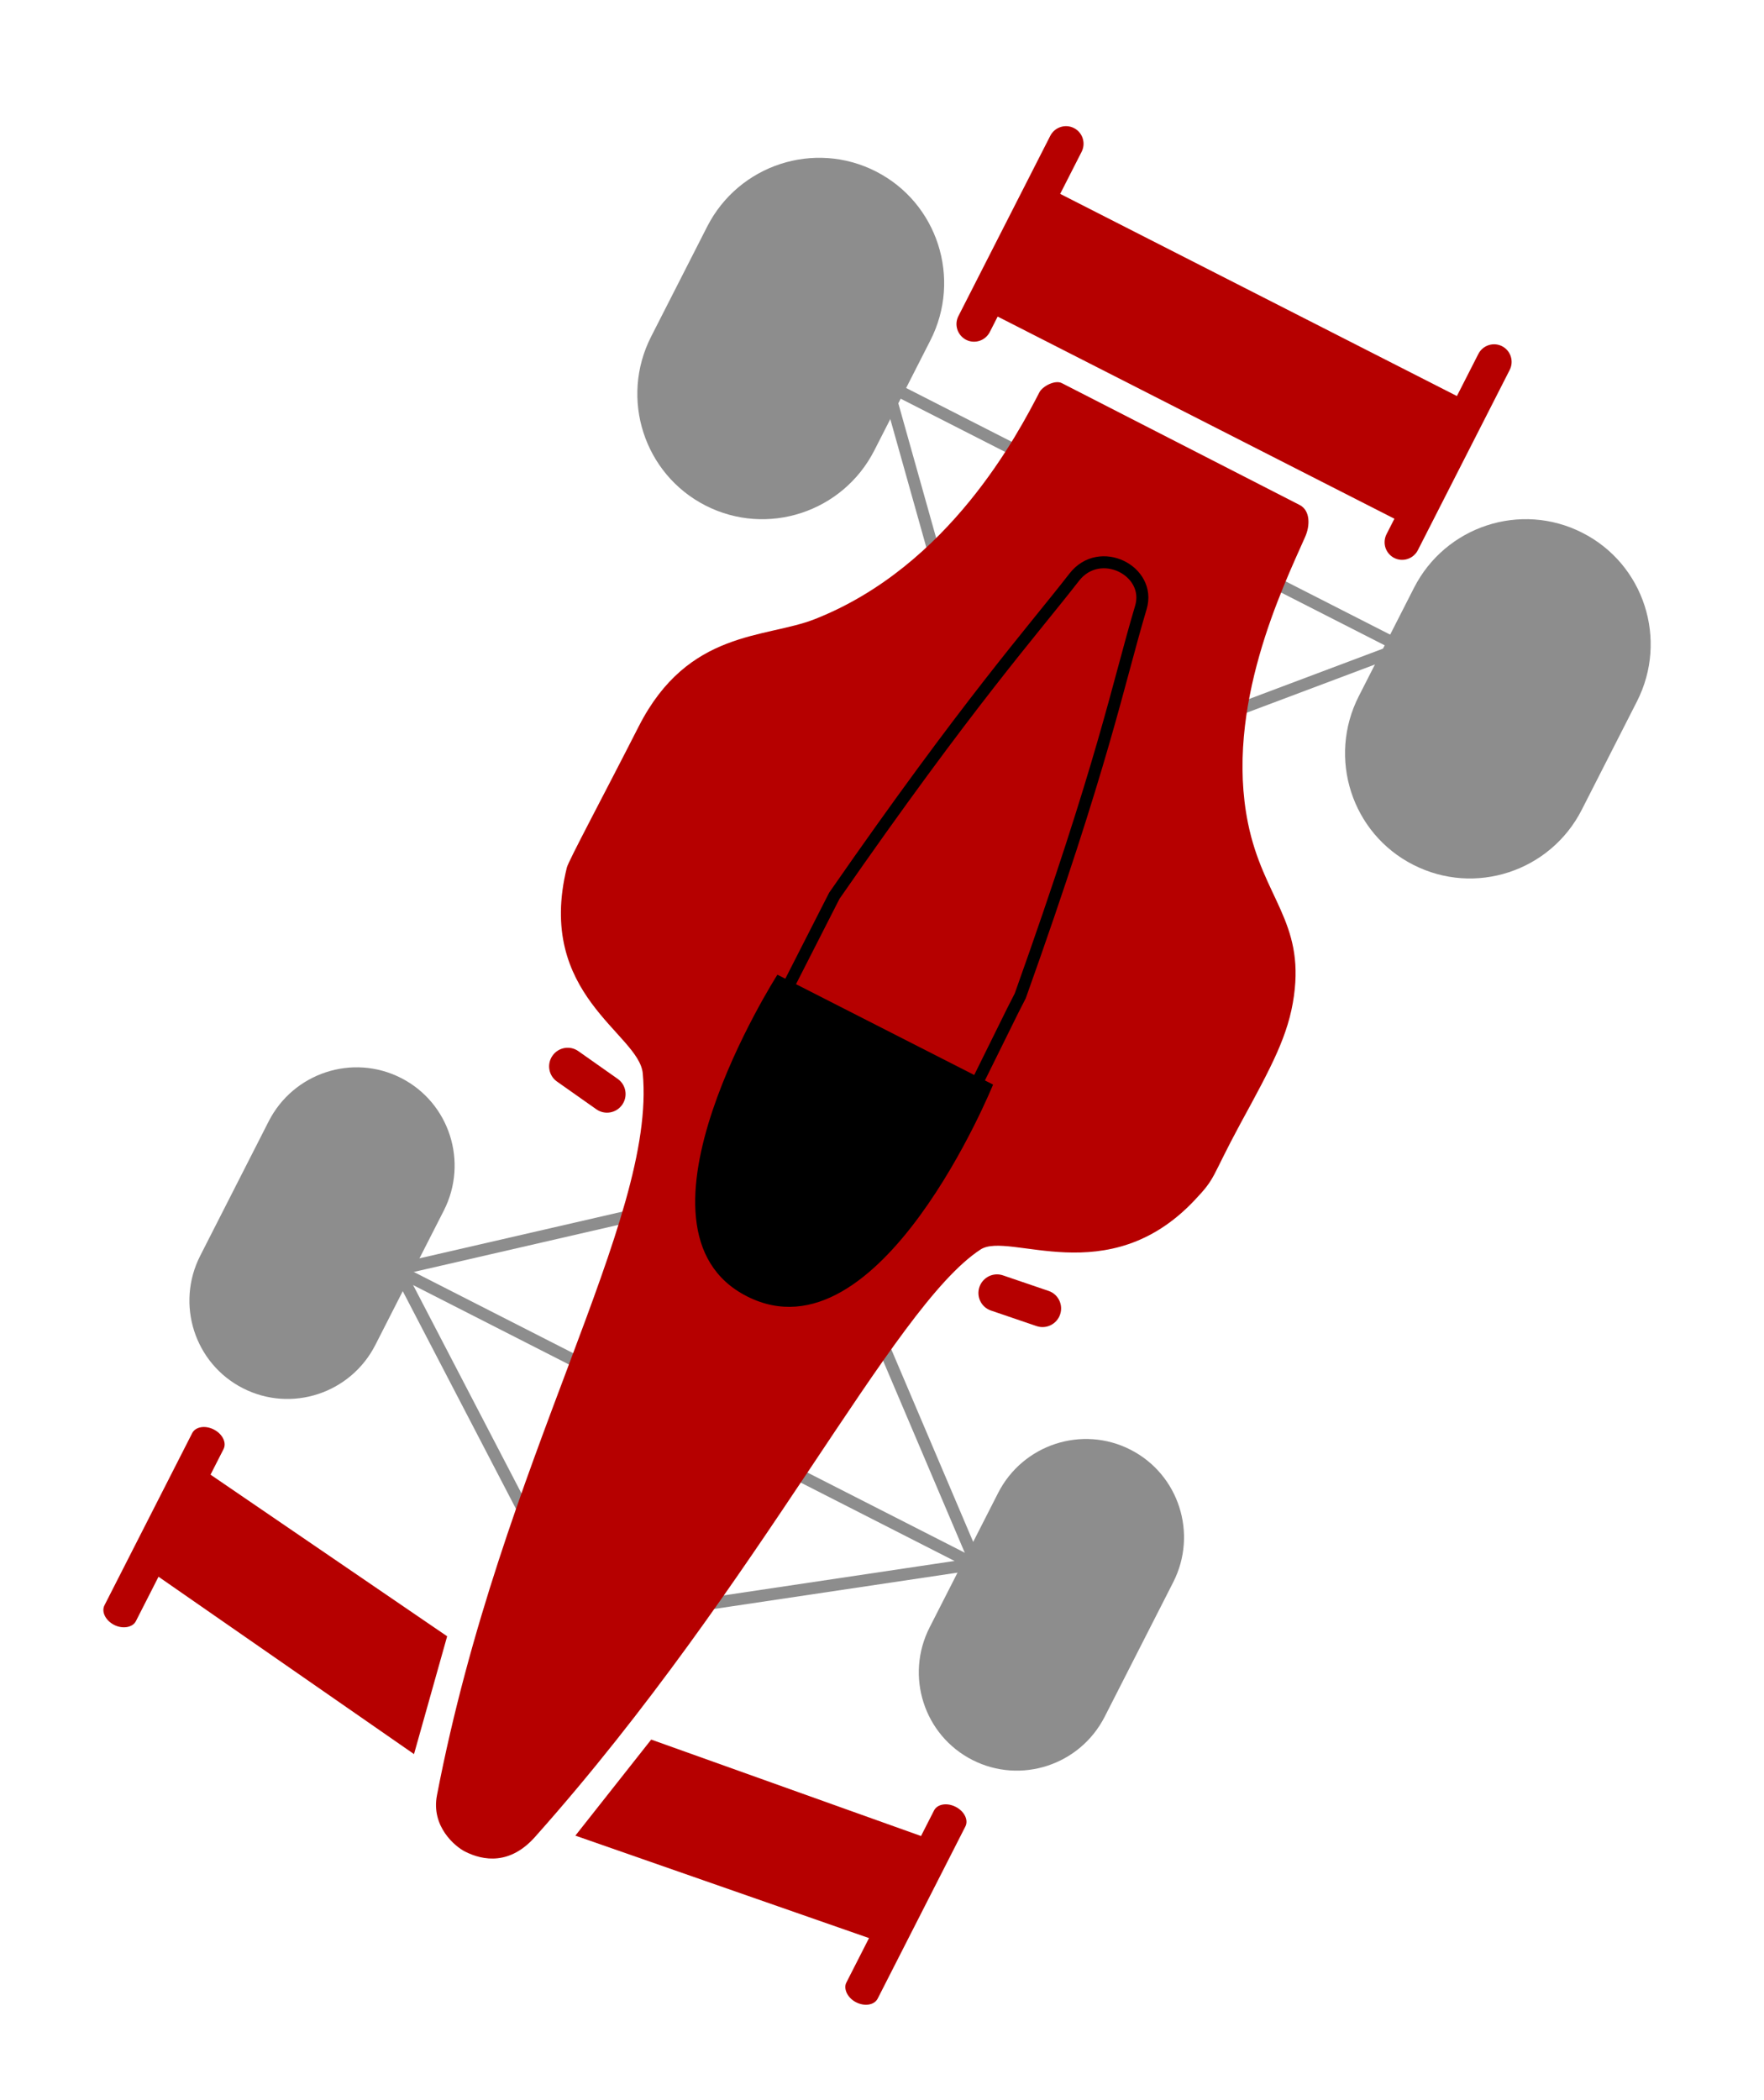 <svg width="147" height="175" viewBox="0 0 147 175" fill="none" xmlns="http://www.w3.org/2000/svg">
<path d="M117.763 72.058L117.786 72.069C122.91 74.68 129.19 72.624 131.813 67.478L136.411 58.452C139.034 53.305 137.006 47.016 131.881 44.405L131.859 44.394C126.734 41.783 120.454 43.839 117.832 48.985L113.233 58.011C110.611 63.157 112.639 69.447 117.763 72.058Z" fill="#8D8D8D"/>
<path d="M54.261 28.048C51.632 33.208 53.665 39.512 58.802 42.13C63.939 44.747 70.235 42.686 72.864 37.527L77.531 28.366C80.16 23.206 78.127 16.902 72.99 14.285C67.853 11.667 61.558 13.728 58.929 18.887L54.261 28.048Z" fill="#8D8D8D"/>
<path d="M16.686 104.636C14.623 108.683 16.218 113.629 20.248 115.682C24.278 117.736 29.217 116.119 31.279 112.072L36.984 100.875C39.047 96.827 37.451 91.882 33.422 89.828C29.392 87.775 24.453 89.391 22.39 93.439L16.686 104.636Z" fill="#8D8D8D"/>
<path d="M77.469 135.607C75.406 139.655 77.001 144.6 81.031 146.654C85.061 148.707 90 147.09 92.062 143.043L97.767 131.846C99.83 127.798 98.235 122.853 94.205 120.799C90.175 118.746 85.236 120.363 83.174 124.41L77.469 135.607Z" fill="#8D8D8D"/>
<path d="M79.869 26.337L87.522 11.318C87.891 10.594 88.776 10.304 89.497 10.672C90.218 11.039 90.504 11.925 90.135 12.649L88.348 16.155L121.409 33.001L123.196 29.494C123.564 28.771 124.45 28.481 125.17 28.848C125.891 29.215 126.177 30.102 125.808 30.826L118.155 45.845C117.786 46.569 116.901 46.859 116.181 46.492C115.82 46.308 115.563 45.977 115.453 45.636C115.343 45.295 115.358 44.876 115.543 44.514L116.2 43.225L83.139 26.379L82.482 27.669C82.113 28.392 81.228 28.682 80.507 28.315C80.147 28.131 79.89 27.801 79.78 27.46C79.659 27.085 79.685 26.699 79.869 26.337Z" fill="#B60000"/>
<path d="M116.881 53.971L73.911 32.077L83.58 66.493L116.881 53.971Z" stroke="#8D8D8D" stroke-miterlimit="10"/>
<path d="M45.764 129.965L33.182 105.775L57.413 100.2" stroke="#8D8D8D" stroke-miterlimit="10"/>
<path d="M54.345 134.337L81.333 130.309L71.601 107.429" stroke="#8D8D8D" stroke-miterlimit="10"/>
<path d="M83.494 131.524L29.376 103.95" stroke="#8D8D8D" stroke-miterlimit="10"/>
<path d="M46.413 90.122L49.698 92.437C50.395 92.927 51.358 92.758 51.849 92.058C52.341 91.358 52.175 90.394 51.479 89.903L48.193 87.588C47.497 87.098 46.534 87.267 46.042 87.967C45.551 88.667 45.717 89.632 46.413 90.122Z" fill="#B60000"/>
<path d="M87.385 107.571L83.581 106.274C82.775 105.999 81.897 106.432 81.619 107.241C81.342 108.05 81.771 108.929 82.577 109.204L86.381 110.501C87.187 110.776 88.065 110.343 88.342 109.534C88.619 108.725 88.191 107.846 87.385 107.571Z" fill="#B60000"/>
<path d="M47.947 152.96L54.267 144.955L76.752 152.992L77.835 150.866C78.112 150.323 78.916 150.192 79.637 150.559C80.358 150.926 80.724 151.654 80.448 152.197L73.141 166.538C72.864 167.081 72.06 167.212 71.339 166.845C70.979 166.662 70.721 166.388 70.565 166.081C70.432 165.785 70.39 165.478 70.528 165.207L72.418 161.497L47.947 152.96Z" fill="#B60000"/>
<path d="M34.501 146.166L37.263 136.348L17.544 122.881L18.627 120.755C18.904 120.212 18.537 119.484 17.816 119.117C17.096 118.749 16.291 118.881 16.014 119.424L8.707 133.765C8.431 134.308 8.797 135.036 9.518 135.403C9.878 135.586 10.251 135.634 10.591 135.579C10.909 135.513 11.181 135.367 11.32 135.096L13.21 131.386L34.501 146.166Z" fill="#B60000"/>
<path d="M38.736 154.279C40.29 155.071 42.527 155.413 44.619 153.031C63.451 131.884 74.312 108.954 81.711 104.119C84.09 102.568 92.325 107.675 99.547 100.015C101.386 98.075 100.853 98.287 103.374 93.617C105.976 88.845 107.38 86.256 107.829 82.98C108.69 76.78 105.269 74.809 104.003 68.608C102.035 58.944 106.891 48.967 108.763 44.735C109.179 43.808 109.202 42.537 108.302 42.078L88.484 31.924C87.921 31.637 86.909 32.175 86.632 32.661C84.835 36.133 79.098 47.171 67.912 51.586C63.79 53.218 57.348 52.444 53.233 60.519C50.214 66.445 47.404 71.681 47.24 72.281C44.607 82.906 53.243 86.11 53.563 89.435C54.716 101.704 41.802 121.594 36.415 149.592C35.904 152.209 37.947 153.877 38.736 154.279Z" fill="#B60000"/>
<path d="M82.756 90.377L64.784 81.22C64.784 81.22 51.212 102.455 62.271 108.033C73.329 113.61 82.756 90.377 82.756 90.377Z" fill="black"/>
<path d="M78.697 90.161C79.148 90.39 80.512 92.054 80.754 91.579L84.398 84.204C84.537 83.933 84.883 83.254 85.021 82.983C92.003 63.434 93.149 57.065 95.076 50.611C95.976 47.565 91.651 45.361 89.522 48.094C85.972 52.667 80.735 58.49 69.531 74.635C69.473 74.748 69.415 74.861 69.369 74.951L65.312 82.913L78.742 90.183L78.697 90.161Z" stroke="black" stroke-miterlimit="10"/>
</svg>
